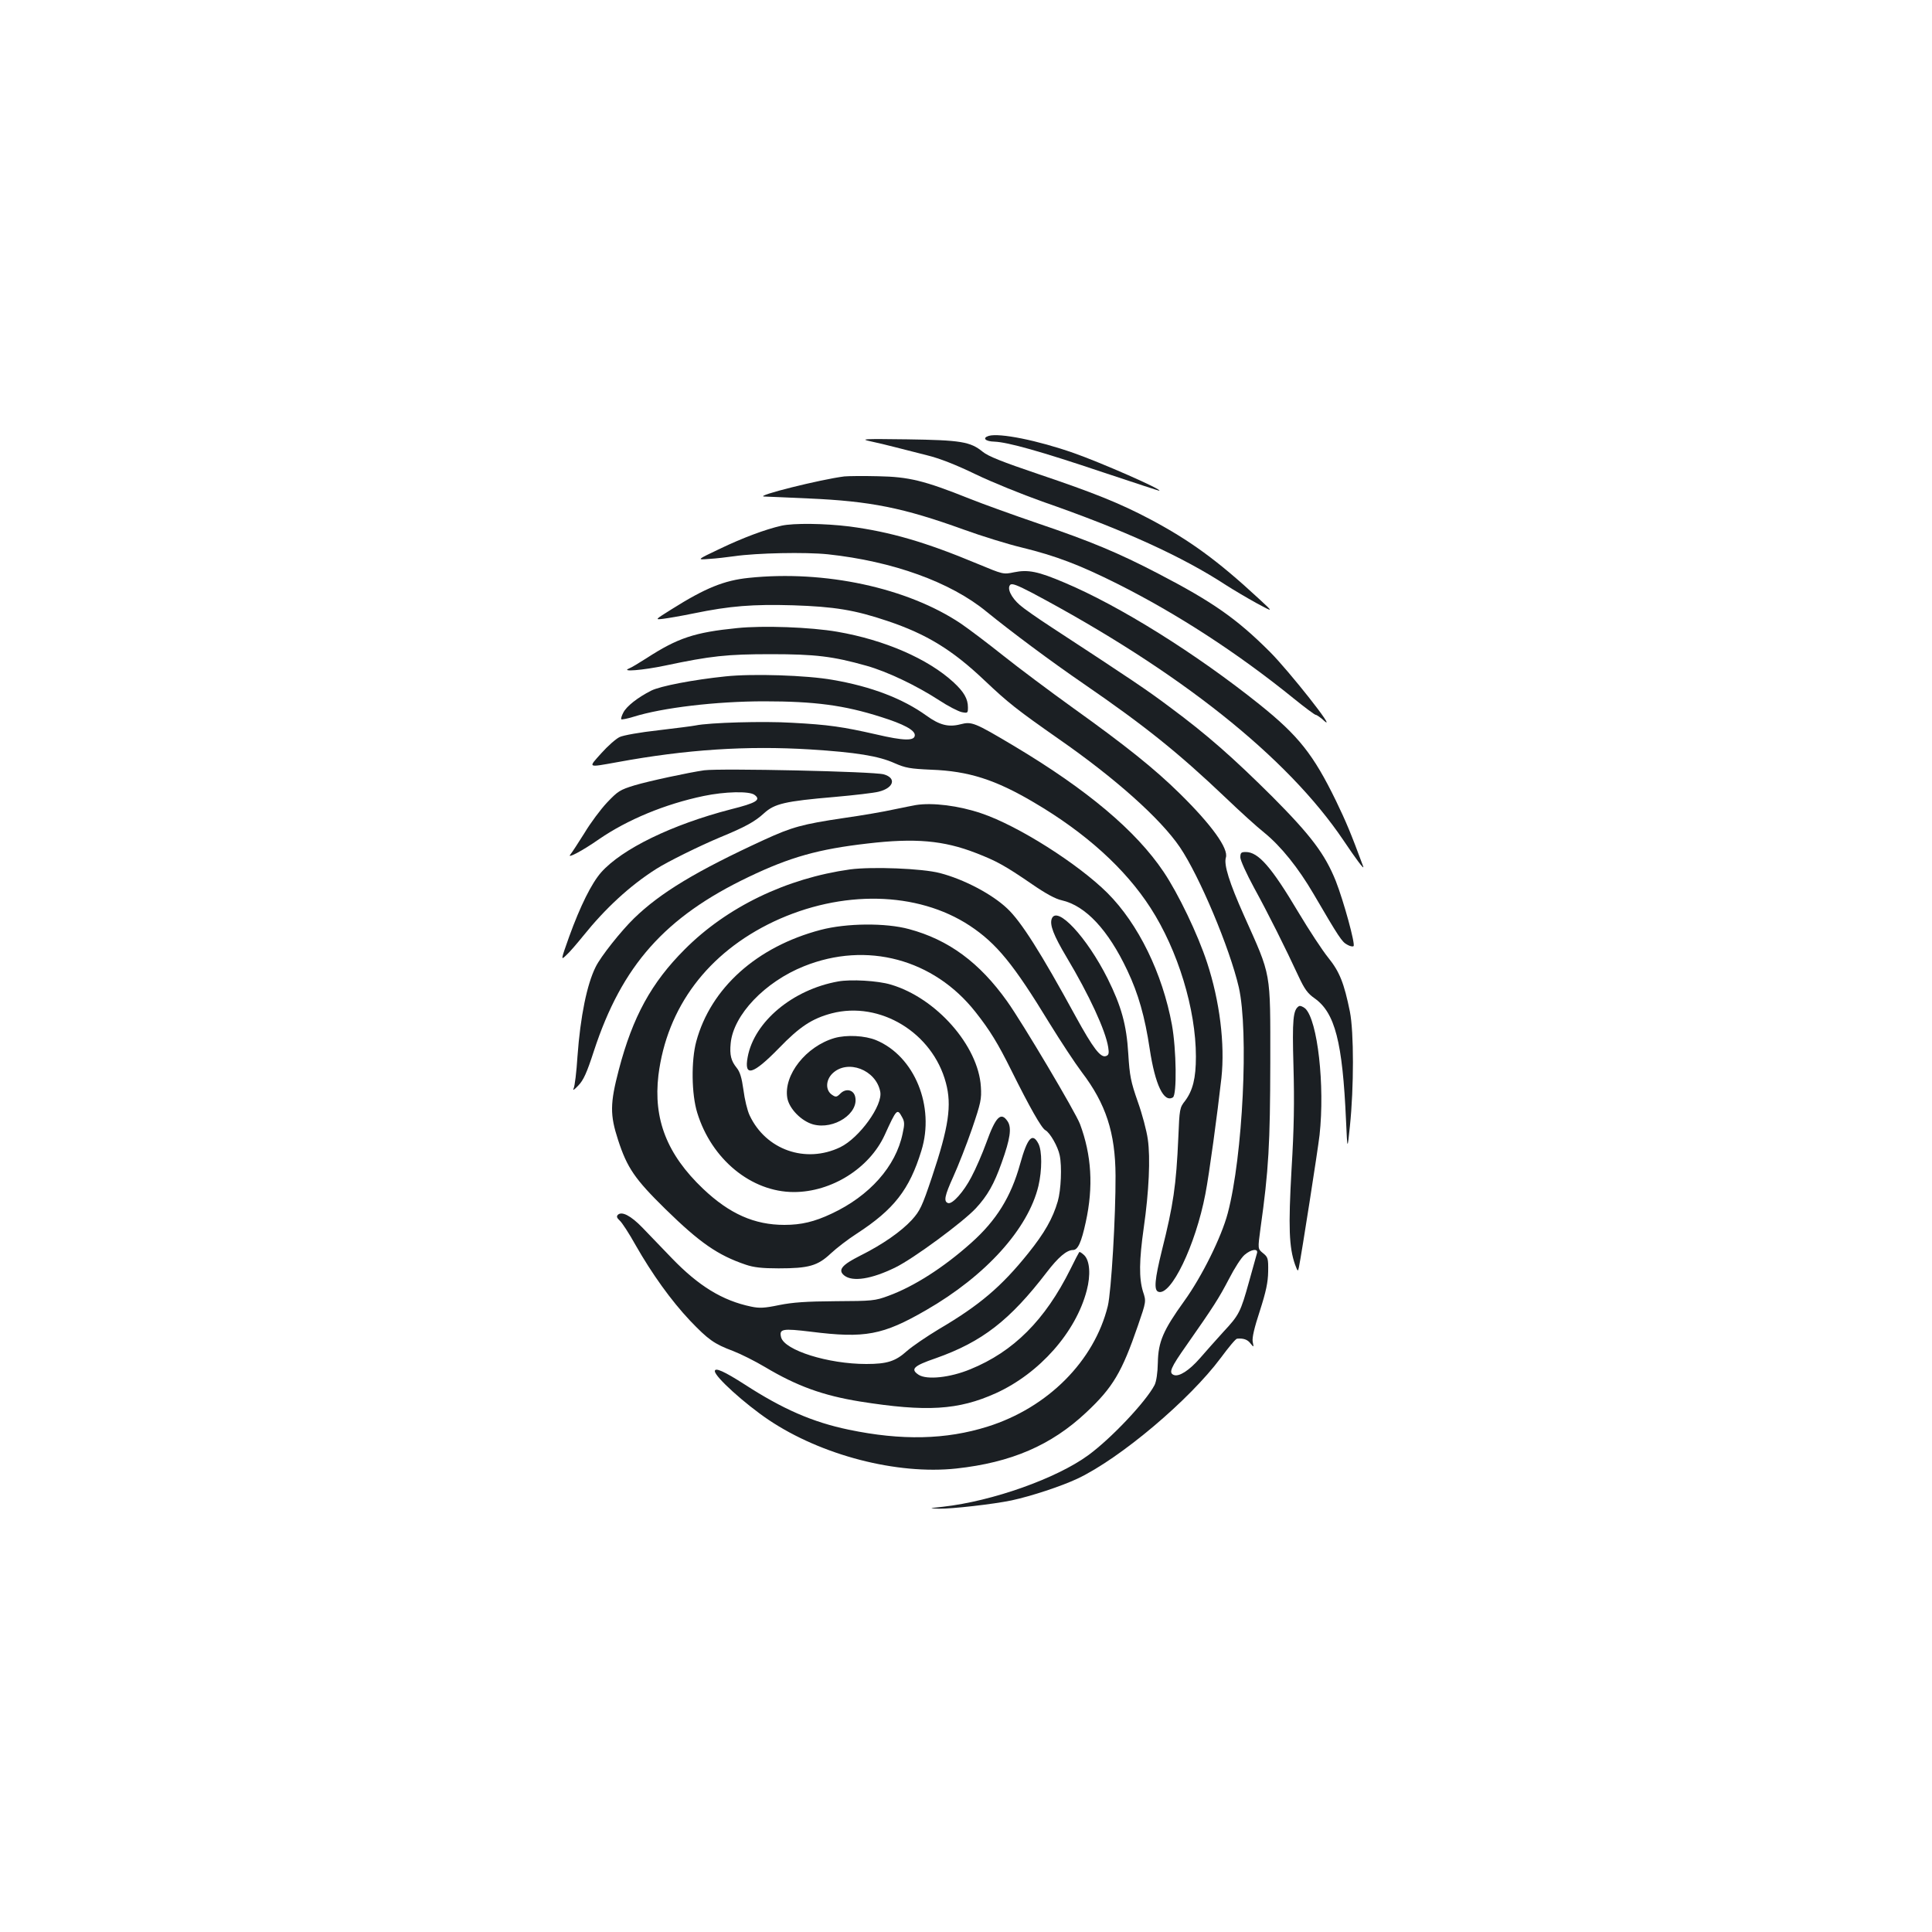 <?xml version="1.0" standalone="no"?>
<!DOCTYPE svg PUBLIC "-//W3C//DTD SVG 20010904//EN"
 "http://www.w3.org/TR/2001/REC-SVG-20010904/DTD/svg10.dtd">
<svg version="1.0" xmlns="http://www.w3.org/2000/svg"
 width="1000pt" height="1000pt" viewBox="0 0 1000 1000"
 preserveAspectRatio="xMidYMid meet">
<g transform="translate(0,1000) scale(0.1,-0.1)"
fill="#1b1f23" stroke="none">
<path d="M5118 7744 c-36 -11 -18 -29 30 -30 69 -3 235 -49 562 -159 156 -52
287 -95 290 -95 24 3 -302 146 -442 195 -188 66 -384 105 -440 89z"/>
<path d="M4505 7716 c33 -7 92 -21 130 -31 39 -10 113 -29 165 -42 62 -15 149
-49 250 -98 85 -41 241 -104 345 -141 423 -147 725 -285 950 -432 39 -25 110
-67 159 -94 89 -48 89 -48 13 22 -215 199 -359 304 -567 414 -153 81 -293 137
-575 232 -186 63 -260 92 -289 116 -64 52 -113 60 -391 64 -227 3 -245 2 -190
-10z"/>
<path d="M4370 7534 c-121 -15 -466 -101 -415 -104 11 0 115 -5 230 -10 321
-14 490 -48 803 -161 91 -33 226 -75 301 -93 176 -43 299 -90 493 -187 311
-156 624 -359 915 -595 57 -46 108 -84 113 -84 5 0 26 -14 45 -32 68 -59 -183
259 -282 358 -172 172 -297 259 -578 405 -207 108 -352 168 -620 259 -126 43
-287 101 -357 129 -235 94 -314 113 -473 116 -77 2 -156 1 -175 -1z"/>
<path d="M4045 7279 c-84 -19 -201 -63 -318 -119 -122 -58 -122 -58 -57 -53
36 2 94 9 130 14 117 17 369 22 485 10 336 -36 635 -144 820 -296 132 -107
330 -255 505 -375 317 -218 489 -356 736 -591 71 -68 160 -149 198 -179 87
-71 176 -182 255 -317 132 -226 147 -248 173 -262 15 -9 30 -12 34 -8 10 10
-51 232 -92 337 -56 139 -128 235 -328 436 -203 202 -339 322 -531 464 -117
88 -199 143 -615 415 -69 45 -142 96 -161 113 -45 39 -68 87 -50 105 9 9 35
-1 114 -42 761 -405 1319 -848 1611 -1281 65 -97 109 -156 102 -135 -64 173
-88 230 -141 340 -117 240 -194 337 -396 499 -327 262 -725 511 -1011 631
-134 57 -186 68 -259 53 -57 -12 -57 -11 -190 44 -268 112 -450 165 -662 193
-129 16 -289 18 -352 4z"/>
<path d="M3876 7009 c-128 -13 -226 -53 -399 -162 -88 -55 -88 -55 -45 -50 24
3 95 15 158 28 189 39 307 48 515 42 213 -7 319 -24 488 -81 203 -68 337 -150
504 -309 122 -115 163 -148 383 -302 295 -205 527 -413 627 -560 101 -149 258
-522 305 -725 52 -229 21 -874 -57 -1169 -33 -125 -135 -330 -226 -456 -108
-150 -134 -210 -136 -317 -1 -55 -8 -99 -17 -117 -45 -86 -224 -276 -343 -363
-164 -120 -495 -238 -753 -267 -74 -8 -74 -8 -20 -10 67 -1 280 23 376 43 102
22 257 73 342 113 221 105 579 407 741 625 40 54 77 99 84 99 32 3 54 -4 69
-24 18 -22 18 -22 12 8 -4 20 8 72 37 160 32 100 42 147 43 203 1 69 -1 75
-27 96 -27 22 -27 22 -13 126 43 305 50 440 51 860 0 481 7 441 -136 761 -76
170 -105 263 -94 300 15 46 -73 169 -239 332 -130 128 -280 248 -551 442 -121
87 -284 209 -363 272 -79 63 -177 137 -218 165 -277 186 -706 278 -1098 237z
m2630 -3496 c-3 -10 -21 -76 -41 -147 -44 -158 -51 -172 -134 -261 -36 -40
-90 -100 -120 -135 -56 -64 -108 -97 -135 -87 -28 11 -18 36 66 155 142 203
166 241 219 342 28 55 64 111 81 125 35 30 72 34 64 8z"/>
<path d="M3815 6749 c-220 -22 -307 -51 -469 -156 -39 -25 -79 -49 -90 -53
-46 -19 73 -9 187 15 236 50 320 59 547 59 231 0 321 -11 495 -60 107 -30 258
-102 375 -178 47 -31 100 -58 118 -62 31 -6 32 -5 32 25 0 44 -21 80 -74 129
-132 122 -358 220 -602 262 -138 24 -385 33 -519 19z"/>
<path d="M3755 6499 c-165 -17 -338 -50 -385 -74 -69 -35 -128 -81 -144 -114
-8 -15 -13 -31 -10 -34 3 -2 31 3 63 13 150 47 428 80 676 80 261 0 414 -20
605 -81 118 -37 175 -68 175 -94 0 -31 -56 -30 -201 4 -172 39 -245 50 -435
60 -145 9 -428 1 -499 -14 -14 -3 -100 -14 -193 -25 -92 -10 -182 -26 -200
-35 -19 -9 -61 -46 -94 -83 -70 -78 -75 -75 82 -47 358 66 670 86 998 66 238
-15 355 -34 437 -71 57 -25 80 -29 190 -34 194 -7 333 -52 531 -169 269 -158
473 -343 604 -546 142 -220 235 -525 235 -770 0 -112 -16 -175 -56 -229 -28
-35 -29 -42 -35 -189 -11 -250 -26 -350 -85 -585 -37 -150 -42 -205 -19 -214
65 -25 193 240 244 506 20 103 62 414 83 600 19 177 -9 399 -74 597 -48 147
-149 357 -225 470 -143 213 -395 425 -773 651 -208 124 -220 128 -279 113 -62
-16 -108 -4 -176 45 -122 88 -286 151 -485 185 -134 24 -416 33 -555 18z"/>
<path d="M3645 6013 c-78 -11 -288 -56 -361 -78 -75 -23 -86 -30 -142 -89 -33
-35 -86 -106 -117 -158 -32 -51 -64 -100 -72 -110 -23 -26 60 17 147 78 147
101 341 182 542 224 110 23 236 26 263 6 36 -26 10 -42 -122 -75 -305 -79
-564 -205 -672 -327 -49 -56 -107 -172 -165 -332 -44 -124 -44 -124 -14 -95
17 15 55 60 86 98 114 142 241 260 378 347 59 38 228 121 331 164 131 54 180
81 228 125 54 49 107 62 365 84 102 9 204 21 227 27 79 19 95 71 27 90 -52 15
-844 32 -929 21z"/>
<path d="M4740 5833 c-14 -2 -65 -13 -115 -23 -49 -11 -165 -31 -257 -44 -216
-32 -269 -47 -413 -113 -350 -161 -536 -273 -673 -406 -66 -64 -173 -198 -199
-252 -45 -90 -79 -256 -94 -463 -5 -80 -14 -154 -20 -166 -6 -13 3 -7 24 15
27 28 44 65 81 179 145 443 368 694 801 901 215 103 362 144 615 173 246 29
394 16 561 -49 106 -41 150 -65 290 -161 71 -49 122 -77 155 -84 123 -28 240
-153 339 -363 57 -120 91 -240 116 -407 28 -185 73 -279 120 -250 21 14 18
247 -5 375 -49 267 -174 523 -334 683 -152 151 -462 348 -652 412 -117 40
-254 57 -340 43z"/>
<path d="M6420 5562 c0 -15 32 -85 71 -157 72 -131 163 -313 231 -460 30 -64
46 -87 82 -112 106 -75 145 -226 163 -633 7 -155 7 -155 20 -30 21 201 21 488
0 594 -30 147 -53 206 -112 279 -30 37 -99 142 -154 234 -141 237 -208 313
-273 313 -24 0 -28 -4 -28 -28z"/>
<path d="M4400 5500 c-329 -46 -637 -194 -856 -414 -172 -172 -269 -348 -341
-623 -46 -175 -46 -234 -4 -363 47 -145 87 -203 246 -359 177 -173 270 -238
415 -287 41 -14 84 -19 170 -19 156 0 202 13 270 77 30 28 91 75 135 103 192
125 272 227 334 429 71 229 -35 489 -234 572 -58 24 -153 29 -216 11 -147 -43
-264 -191 -244 -310 10 -56 73 -120 134 -137 108 -29 239 58 217 145 -9 35
-48 43 -76 15 -19 -19 -24 -20 -43 -7 -35 23 -34 76 2 111 78 75 225 19 247
-94 15 -70 -108 -240 -207 -288 -179 -86 -385 -14 -469 165 -12 25 -26 84 -32
132 -9 64 -18 93 -35 114 -29 36 -37 66 -31 127 14 147 177 318 380 399 324
130 671 37 887 -237 75 -95 116 -162 186 -303 94 -189 156 -299 176 -309 24
-13 65 -85 74 -130 12 -57 7 -179 -10 -238 -26 -89 -68 -163 -153 -269 -139
-173 -252 -269 -463 -393 -63 -38 -138 -89 -165 -113 -59 -53 -102 -67 -210
-67 -198 0 -423 71 -441 138 -11 44 6 47 155 29 279 -35 371 -18 596 112 309
178 528 421 581 643 19 82 19 181 0 218 -31 60 -57 32 -95 -105 -47 -170 -123
-292 -253 -408 -143 -128 -297 -226 -428 -274 -70 -26 -84 -27 -274 -28 -153
-1 -222 -6 -292 -20 -77 -16 -102 -17 -145 -8 -149 31 -272 107 -410 250 -51
53 -120 125 -153 159 -60 62 -107 86 -127 66 -8 -8 -5 -16 9 -29 12 -10 49
-67 83 -128 85 -149 183 -286 282 -391 94 -98 124 -120 223 -157 39 -15 113
-52 165 -83 166 -99 300 -147 490 -178 346 -55 510 -45 705 43 226 103 414
316 470 532 21 80 16 153 -13 182 -12 11 -23 19 -26 16 -2 -2 -23 -42 -46 -89
-131 -263 -294 -426 -517 -517 -106 -44 -226 -56 -268 -29 -44 29 -28 46 89
86 240 85 383 196 574 445 59 77 103 115 136 115 25 0 43 39 66 145 40 183 30
346 -30 507 -23 61 -297 523 -377 635 -143 201 -303 319 -508 374 -121 33
-324 31 -457 -4 -331 -87 -569 -301 -644 -577 -27 -100 -25 -274 5 -370 74
-241 280 -410 500 -410 195 0 391 123 470 295 62 136 65 139 90 93 13 -23 14
-36 3 -85 -35 -170 -171 -323 -368 -415 -89 -42 -157 -58 -244 -58 -155 0
-284 57 -421 187 -187 178 -258 360 -231 588 44 351 255 633 597 795 351 165
743 157 1014 -21 139 -92 226 -198 413 -505 58 -94 133 -208 167 -253 125
-164 174 -314 175 -536 1 -209 -22 -600 -40 -675 -70 -284 -310 -526 -622
-624 -216 -68 -446 -73 -719 -16 -187 39 -341 106 -540 235 -103 66 -153 89
-153 68 0 -29 155 -169 278 -252 274 -184 665 -285 972 -252 284 31 491 120
672 290 139 130 185 209 268 450 43 125 43 125 26 176 -21 69 -20 161 4 330
27 188 35 362 21 458 -6 44 -29 131 -52 195 -36 103 -42 133 -49 247 -9 151
-36 247 -107 390 -108 215 -262 380 -289 310 -12 -31 9 -86 77 -200 117 -196
201 -378 215 -465 5 -32 3 -41 -11 -46 -28 -11 -67 40 -158 206 -179 328 -282
491 -354 558 -78 74 -224 151 -348 183 -91 24 -351 34 -465 19z"/>
<path d="M4338 4920 c-235 -42 -434 -208 -468 -391 -20 -106 27 -92 161 45
108 112 172 154 274 181 250 65 522 -100 591 -360 31 -116 15 -227 -72 -487
-52 -155 -62 -175 -105 -223 -56 -60 -150 -126 -266 -184 -96 -48 -118 -75
-83 -103 43 -34 141 -19 265 42 94 46 350 235 416 306 60 65 94 124 134 237
44 123 52 179 31 212 -35 53 -62 26 -111 -110 -20 -55 -54 -134 -77 -177 -40
-77 -99 -143 -121 -135 -24 8 -17 39 27 136 25 55 69 167 97 248 46 135 50
154 46 218 -13 212 -231 460 -467 529 -66 20 -207 28 -272 16z"/>
<path d="M6723 4792 c-30 -19 -35 -67 -28 -312 5 -181 3 -320 -10 -532 -17
-300 -13 -404 18 -493 14 -37 15 -38 20 -15 14 69 98 607 107 685 28 256 -10
594 -74 655 -12 10 -27 16 -33 12z"/>
</g>
</svg>

